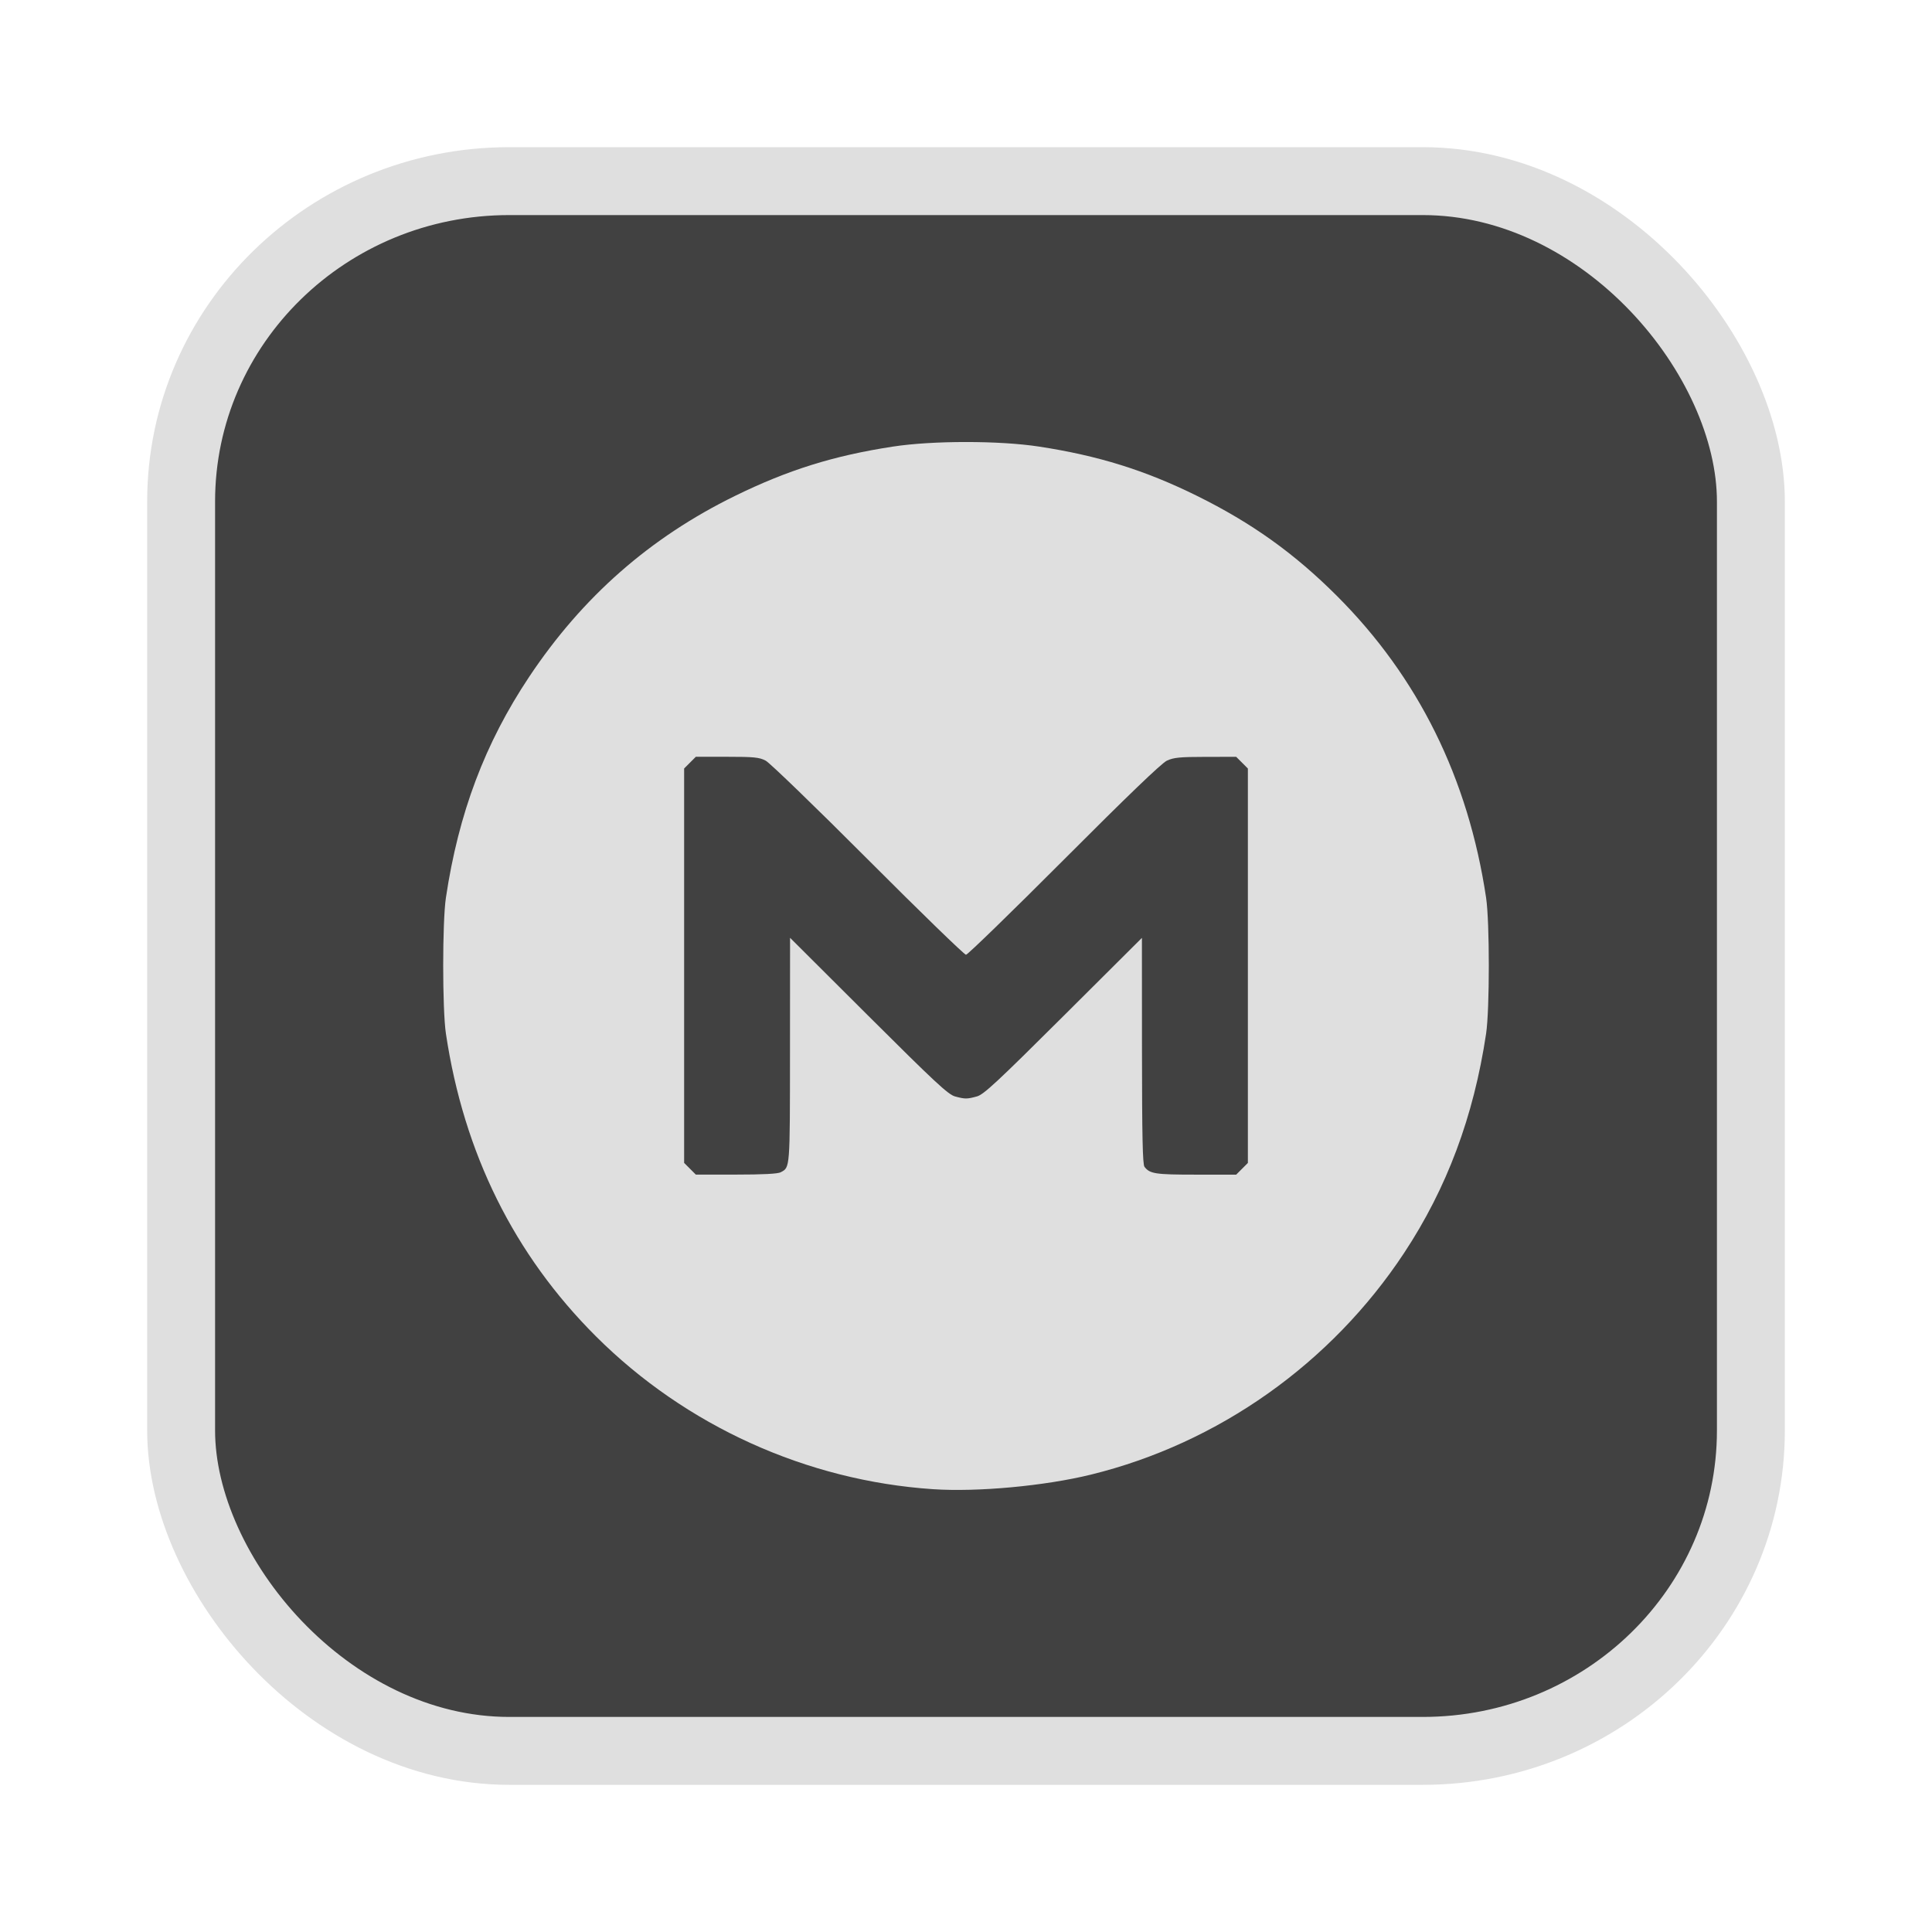 <?xml version="1.0" encoding="UTF-8" standalone="no"?>
<svg
   width="64"
   height="64"
   version="1.1"
   id="svg73"
   sodipodi:docname="audacious.svg"
   inkscape:version="1.4.2 (ebf0e940d0, 2025-05-08)"
   xmlns:inkscape="http://www.inkscape.org/namespaces/inkscape"
   xmlns:sodipodi="http://sodipodi.sourceforge.net/DTD/sodipodi-0.dtd"
   xmlns="http://www.w3.org/2000/svg"
   xmlns:svg="http://www.w3.org/2000/svg"
   xmlns:rdf="http://www.w3.org/1999/02/22-rdf-syntax-ns#"
   xmlns:cc="http://creativecommons.org/ns#"
   xmlns:dc="http://purl.org/dc/elements/1.1/">
  <sodipodi:namedview
     pagecolor="#f5f7fa"
     bordercolor="#666666"
     borderopacity="1"
     objecttolerance="10"
     gridtolerance="10"
     guidetolerance="10"
     inkscape:pageopacity="0"
     inkscape:pageshadow="2"
     inkscape:window-width="1377"
     inkscape:window-height="886"
     id="namedview75"
     showgrid="false"
     inkscape:zoom="6.2890624"
     inkscape:cx="47.622361"
     inkscape:cy="45.396274"
     inkscape:window-x="0"
     inkscape:window-y="57"
     inkscape:window-maximized="0"
     inkscape:current-layer="g877"
     inkscape:document-rotation="0"
     inkscape:pagecheckerboard="0"
     inkscape:showpageshadow="2"
     inkscape:deskcolor="#d1d1d1" />
  <defs
     id="defs29" />
  <circle
     cx="32.516"
     cy="31.878"
     r="0"
     fill="url(#b)"
     stroke-width="1.571"
     id="circle41"
     style="fill:url(#b)" />
  <g
     aria-label="GZ"
     transform="matrix(1.221,0,0,0.819,0.496,-0.166)"
     id="text93"
     style="font-weight:bold;font-size:11.526px;line-height:1.25;font-family:sans-serif;-inkscape-font-specification:'sans-serif Bold';fill:#f2f2f2;stroke-width:0.288" />
  <g
     id="g877"
     transform="matrix(1.1,0,0,1.1,-3.185,-3.207)">
    <rect
       x="8.35"
       y="8.37"
       width="47.273"
       height="47.273"
       rx="9.883"
       ry="9.649"
       fill="url(#linearGradient862)"
       stroke-width="3.054"
       id="rect35-7-3"
       style="fill:#414141;fill-opacity:1;stroke:#dfdfdf;stroke-width:2.045;stroke-dasharray:none;stroke-opacity:1" />
    <path
       style="fill:#dfdfdf;fill-opacity:1;stroke:none;stroke-width:0.496;stroke-dasharray:none;stroke-opacity:0.6"
       d="m 30.993,47.762 c -3.808,-0.255 -7.449,-1.907 -10.152,-4.604 -2.464,-2.459 -3.977,-5.512 -4.517,-9.115 -0.109,-0.729 -0.109,-3.365 0,-4.094 0.381,-2.546 1.176,-4.655 2.508,-6.652 1.605,-2.408 3.637,-4.193 6.201,-5.449 1.595,-0.781 2.975,-1.212 4.756,-1.484 1.197,-0.183 3.198,-0.183 4.395,0 1.785,0.273 3.194,0.712 4.756,1.483 1.648,0.814 2.932,1.731 4.214,3.012 2.451,2.448 3.956,5.491 4.495,9.091 0.109,0.729 0.109,3.365 0,4.094 -0.373,2.492 -1.181,4.654 -2.468,6.603 -2.198,3.33 -5.593,5.733 -9.431,6.676 -1.392,0.342 -3.417,0.529 -4.756,0.439 z m -4.587,-9.544 c 0.284,-0.151 0.278,-0.073 0.28,-3.661 l 0.002,-3.4 2.363,2.356 c 1.995,1.989 2.4,2.366 2.604,2.421 0.3,0.082 0.363,0.082 0.662,-5.01e-4 0.203,-0.056 0.613,-0.437 2.604,-2.42 l 2.363,-2.354 0.002,3.399 c 0.002,2.577 0.02,3.422 0.075,3.495 0.162,0.211 0.323,0.236 1.549,0.236 h 1.213 l 0.176,-0.176 0.176,-0.176 v -5.939 -5.939 l -0.176,-0.176 -0.176,-0.176 -0.923,0.001 c -0.775,10e-4 -0.961,0.019 -1.164,0.114 -0.161,0.076 -1.188,1.062 -3.1,2.979 -1.573,1.576 -2.9,2.866 -2.95,2.866 -0.05,0 -1.378,-1.289 -2.95,-2.864 C 27.463,27.227 26.076,25.886 25.953,25.822 25.76,25.721 25.602,25.706 24.79,25.706 h -0.94 l -0.176,0.176 -0.176,0.176 v 5.939 5.939 l 0.176,0.176 0.176,0.176 h 1.213 c 0.806,0 1.257,-0.023 1.344,-0.07 z"
       id="path5" />
  </g>
</svg>
